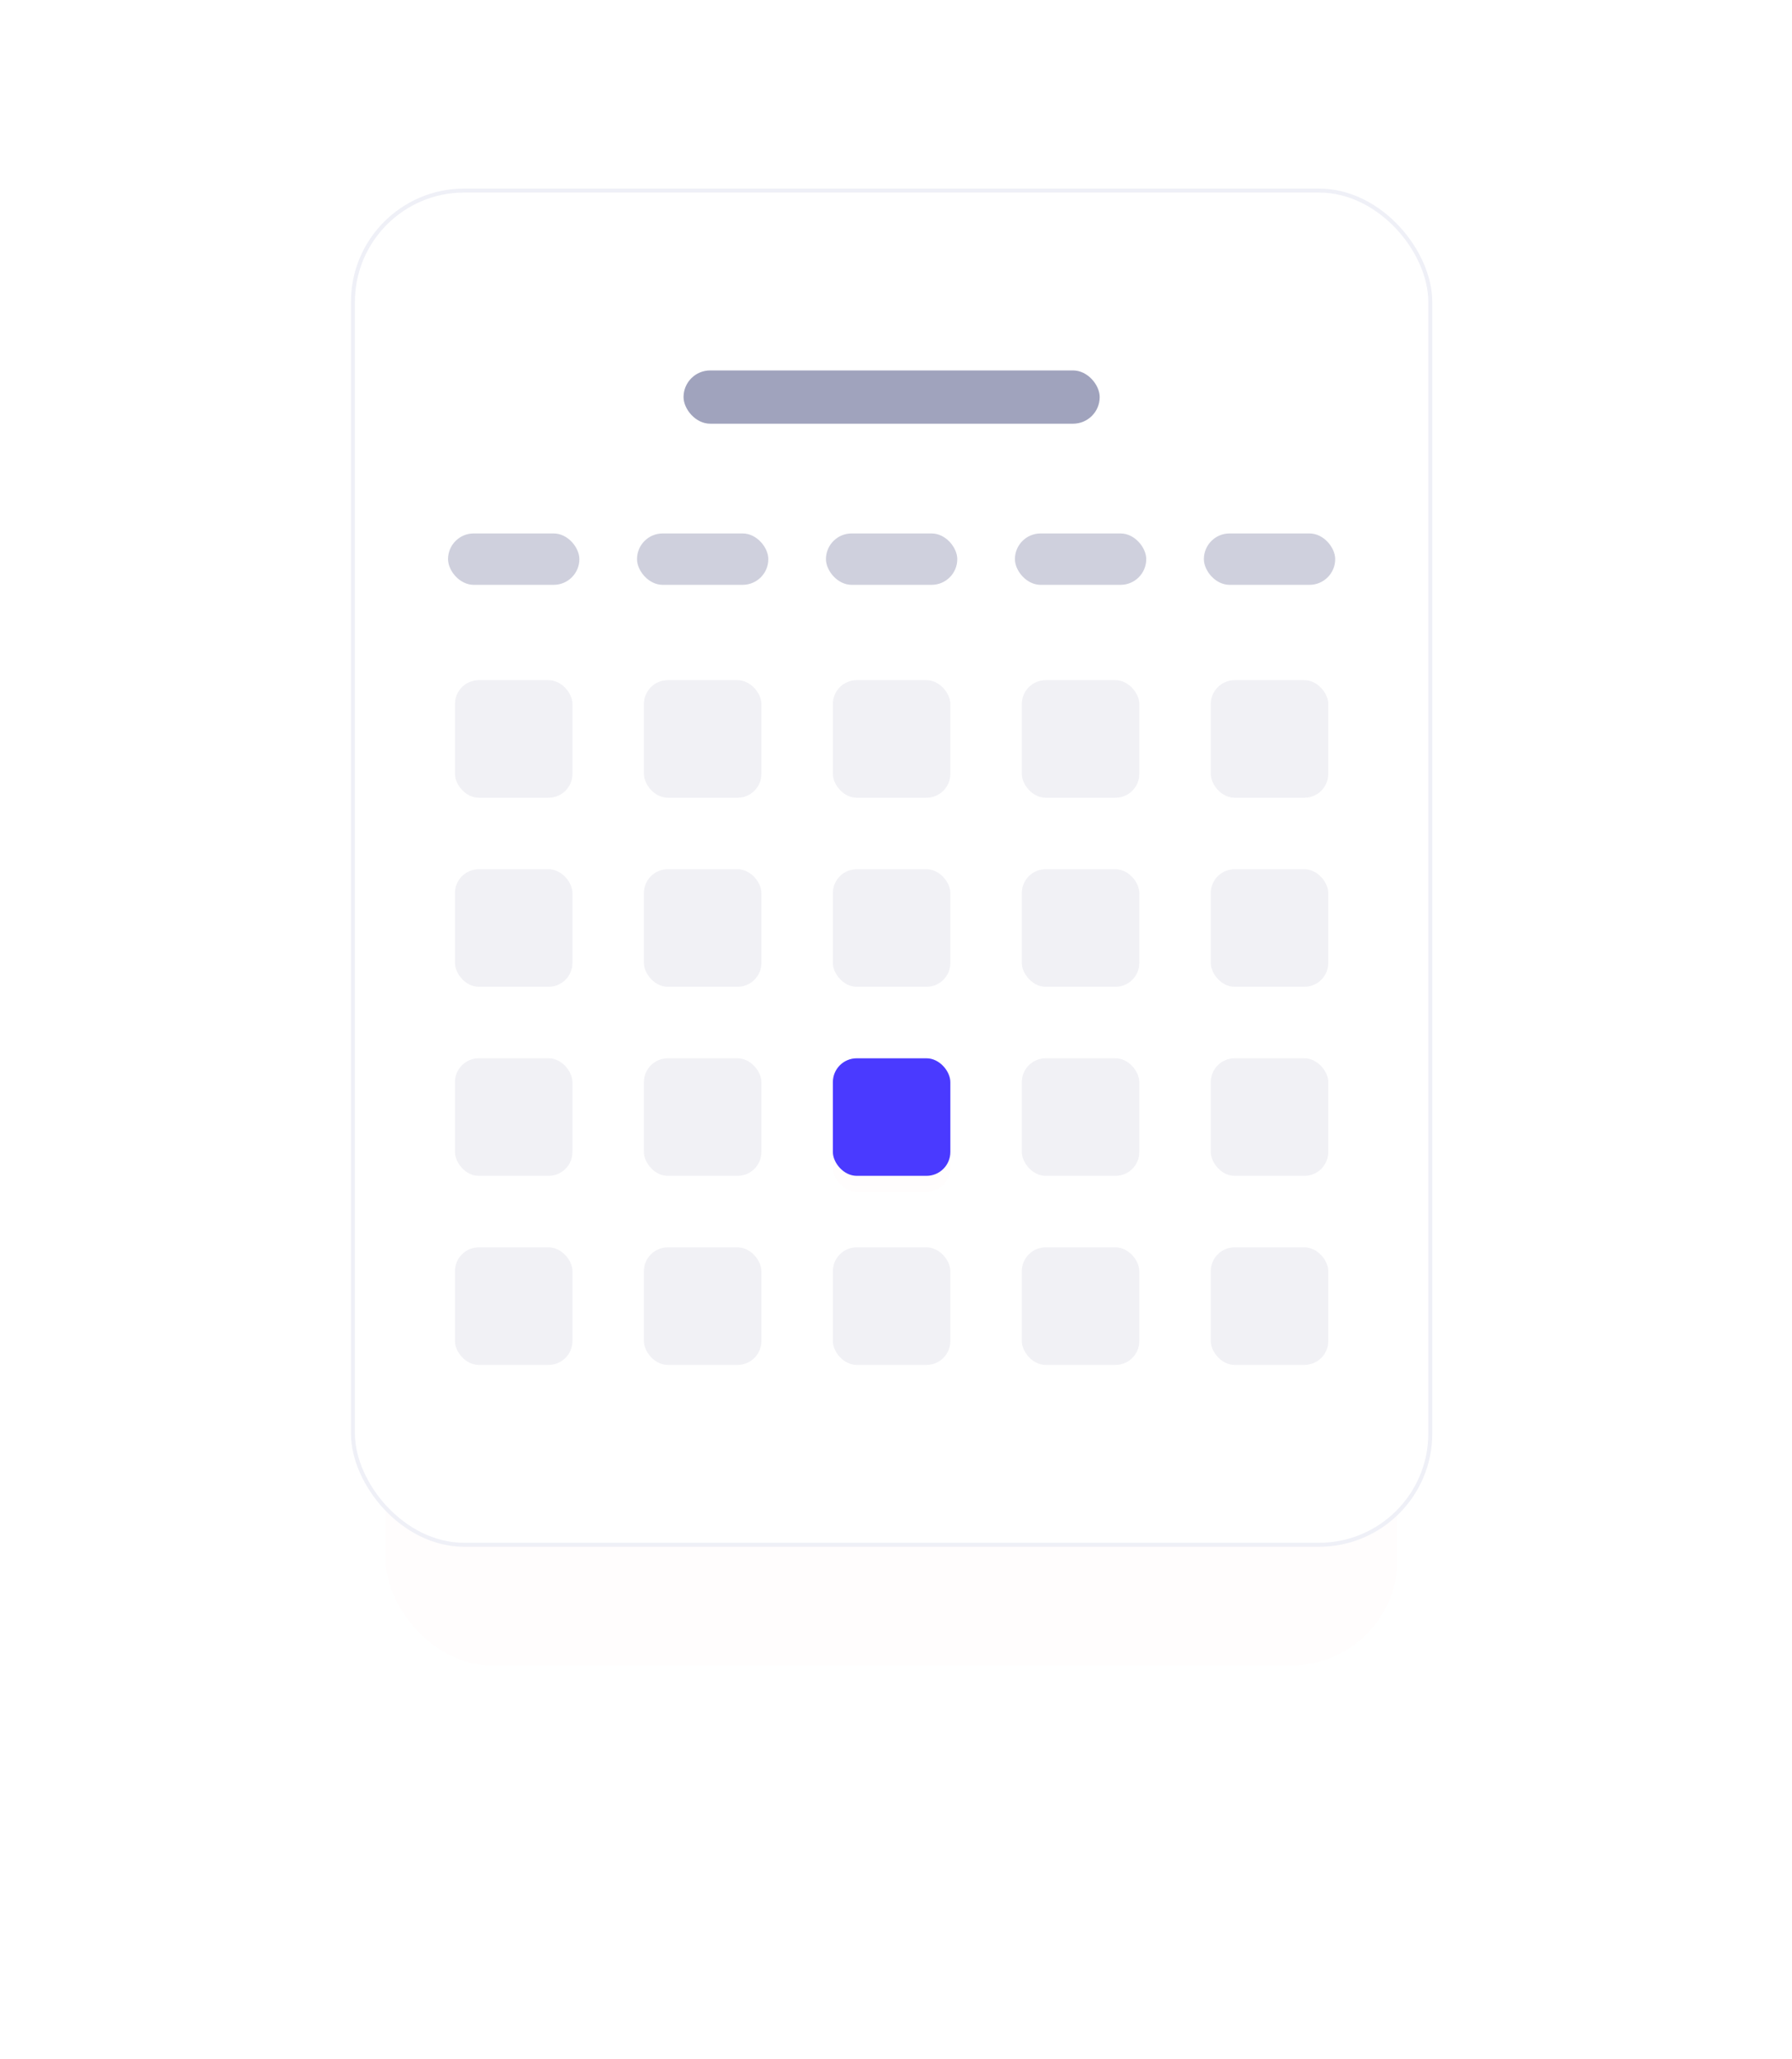 <svg width="505" height="580" viewBox="0 0 505 580" fill="none" xmlns="http://www.w3.org/2000/svg">
<g filter="url(#filter0_d_1204_46369)">
<rect x="108.701" y="67.761" width="285.128" height="357.941" rx="29.869" fill="#FF0000" fill-opacity="0.01"/>
</g>
<rect x="99.458" y="53.673" width="303.613" height="381.432" rx="31.364" fill="white" stroke="#EFF0F7" stroke-width="1.119"/>
<rect x="192.627" y="104.337" width="117.276" height="15.002" rx="7.501" fill="#A0A3BD"/>
<rect opacity="0.15" x="128.21" y="191.583" width="33.107" height="33.107" rx="6.714" fill="#A0A3BD"/>
<rect opacity="0.15" x="181.46" y="191.583" width="33.107" height="33.107" rx="6.714" fill="#A0A3BD"/>
<rect opacity="0.15" x="234.71" y="191.583" width="33.107" height="33.107" rx="6.714" fill="#A0A3BD"/>
<rect opacity="0.15" x="287.959" y="191.583" width="33.107" height="33.107" rx="6.714" fill="#A0A3BD"/>
<rect opacity="0.15" x="341.209" y="191.583" width="33.107" height="33.107" rx="6.714" fill="#A0A3BD"/>
<rect opacity="0.15" x="128.21" y="244.832" width="33.107" height="33.107" rx="6.714" fill="#A0A3BD"/>
<rect opacity="0.15" x="181.46" y="244.832" width="33.107" height="33.107" rx="6.714" fill="#A0A3BD"/>
<rect opacity="0.15" x="234.71" y="244.832" width="33.107" height="33.107" rx="6.714" fill="#A0A3BD"/>
<rect opacity="0.15" x="287.959" y="244.832" width="33.107" height="33.107" rx="6.714" fill="#A0A3BD"/>
<rect opacity="0.15" x="341.209" y="244.832" width="33.107" height="33.107" rx="6.714" fill="#A0A3BD"/>
<rect opacity="0.15" x="128.21" y="298.083" width="33.107" height="33.107" rx="6.714" fill="#A0A3BD"/>
<rect opacity="0.15" x="181.46" y="298.083" width="33.107" height="33.107" rx="6.714" fill="#A0A3BD"/>
<g filter="url(#filter1_d_1204_46369)">
<rect x="234.71" y="298.083" width="33.107" height="33.107" rx="6.714" fill="#FF0000" fill-opacity="0.01" shape-rendering="crispEdges"/>
</g>
<rect x="234.71" y="298.083" width="33.107" height="33.107" rx="6.714" fill="#4A3AFF"/>
<rect opacity="0.15" x="287.959" y="298.083" width="33.107" height="33.107" rx="6.714" fill="#A0A3BD"/>
<rect opacity="0.15" x="341.209" y="298.083" width="33.107" height="33.107" rx="6.714" fill="#A0A3BD"/>
<rect opacity="0.15" x="128.21" y="351.334" width="33.107" height="33.107" rx="6.714" fill="#A0A3BD"/>
<rect opacity="0.15" x="181.46" y="351.334" width="33.107" height="33.107" rx="6.714" fill="#A0A3BD"/>
<rect opacity="0.15" x="234.71" y="351.334" width="33.107" height="33.107" rx="6.714" fill="#A0A3BD"/>
<rect opacity="0.15" x="287.959" y="351.334" width="33.107" height="33.107" rx="6.714" fill="#A0A3BD"/>
<rect opacity="0.15" x="341.209" y="351.334" width="33.107" height="33.107" rx="6.714" fill="#A0A3BD"/>
<rect x="126.261" y="150.251" width="37.009" height="14.474" rx="7.237" fill="#CFD0DD"/>
<rect x="179.513" y="150.251" width="37.009" height="14.474" rx="7.237" fill="#CFD0DD"/>
<rect x="232.76" y="150.251" width="37.009" height="14.474" rx="7.237" fill="#CFD0DD"/>
<rect x="286.012" y="150.251" width="37.009" height="14.474" rx="7.237" fill="#CFD0DD"/>
<rect x="339.26" y="150.251" width="37.009" height="14.474" rx="7.237" fill="#CFD0DD"/>
<defs>
<filter id="filter0_d_1204_46369" x="-1.619" y="0.811" width="505.768" height="578.581" filterUnits="userSpaceOnUse" color-interpolation-filters="sRGB">
<feFlood flood-opacity="0" result="BackgroundImageFix"/>
<feColorMatrix in="SourceAlpha" type="matrix" values="0 0 0 0 0 0 0 0 0 0 0 0 0 0 0 0 0 0 127 0" result="hardAlpha"/>
<feOffset dy="43.37"/>
<feGaussianBlur stdDeviation="55.16"/>
<feColorMatrix type="matrix" values="0 0 0 0 0.125 0 0 0 0 0.141 0 0 0 0 0.541 0 0 0 0.09 0"/>
<feBlend mode="normal" in2="BackgroundImageFix" result="effect1_dropShadow_1204_46369"/>
<feBlend mode="normal" in="SourceGraphic" in2="effect1_dropShadow_1204_46369" result="shape"/>
</filter>
<filter id="filter1_d_1204_46369" x="221.281" y="289.13" width="59.965" height="59.965" filterUnits="userSpaceOnUse" color-interpolation-filters="sRGB">
<feFlood flood-opacity="0" result="BackgroundImageFix"/>
<feColorMatrix in="SourceAlpha" type="matrix" values="0 0 0 0 0 0 0 0 0 0 0 0 0 0 0 0 0 0 127 0" result="hardAlpha"/>
<feOffset dy="4.476"/>
<feGaussianBlur stdDeviation="6.714"/>
<feComposite in2="hardAlpha" operator="out"/>
<feColorMatrix type="matrix" values="0 0 0 0 0.29 0 0 0 0 0.227 0 0 0 0 1 0 0 0 0.16 0"/>
<feBlend mode="normal" in2="BackgroundImageFix" result="effect1_dropShadow_1204_46369"/>
<feBlend mode="normal" in="SourceGraphic" in2="effect1_dropShadow_1204_46369" result="shape"/>
</filter>
</defs>
</svg>
